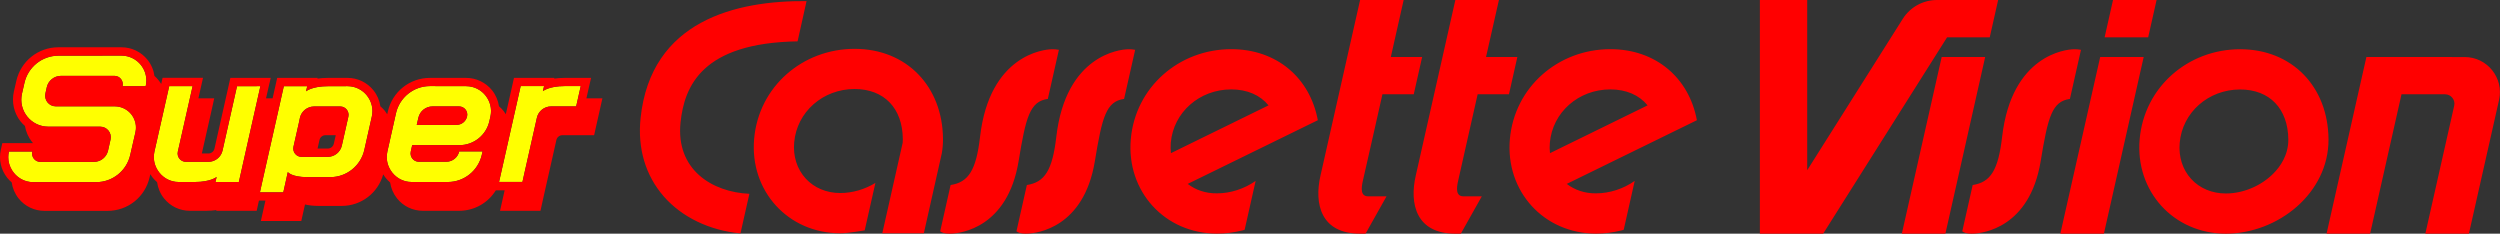 <?xml version="1.0" encoding="UTF-8" standalone="no"?>
<!-- Generator: Adobe Illustrator 26.0.3, SVG Export Plug-In . SVG Version: 6.00 Build 0)  -->

<svg
   version="1.1"
   id="Layer_1"
   x="0px"
   y="0px"
   viewBox="0 0 3839 358.81"
   xml:space="preserve"
   sodipodi:docname="scv.svg"
   width="3839"
   height="358.81"
   inkscape:version="1.3.2 (091e20e, 2023-11-25, custom)"
   xmlns:inkscape="http://www.inkscape.org/namespaces/inkscape"
   xmlns:sodipodi="http://sodipodi.sourceforge.net/DTD/sodipodi-0.dtd"
   xmlns="http://www.w3.org/2000/svg"
   xmlns:svg="http://www.w3.org/2000/svg"><rect x="0" y="0" width="3839" height="358.81" fill="#333333" stroke="none"/><defs
   id="defs43" /><sodipodi:namedview
   id="namedview43"
   pagecolor="#ffffff"
   bordercolor="#000000"
   borderopacity="0.25"
   inkscape:showpageshadow="2"
   inkscape:pageopacity="0.0"
   inkscape:pagecheckerboard="true"
   inkscape:deskcolor="#d1d1d1"
   inkscape:zoom="0.56270154"
   inkscape:cx="1566.5498"
   inkscape:cy="395.41388"
   inkscape:window-width="3840"
   inkscape:window-height="2054"
   inkscape:window-x="-11"
   inkscape:window-y="-11"
   inkscape:window-maximized="1"
   inkscape:current-layer="g1" />
<style
   type="text/css"
   id="style1">
	.st0{fill:#FF221D;}
	.st1{fill:#FDEB05;}
	.st2{display:none;}
	.st3{display:inline;}
	.st4{fill:#FBE901;}
	.st5{fill:#FFFFFF;}
</style>

<g
   id="g1"
   transform="matrix(1,0,0,1,-0.048,0)"
   style="display:inline">
	
	
<path
   id="path19"
   style="display:inline;fill:#ffff00"
   class="st1"
   d="m 186.5,85.4 -96.7,0.1 c -25,0 -46.7,17.4 -52.2,41.8 l -3.801,16.601 c -5.9,26 13.801,50.6 40.401,50.6 h 79.699 c 10.5,0 18.2,9.6 15.9,19.8 l -3.799,16.9 c -2.3,10.2 -11.4,17.4 -21.8,17.4 H 62 c -8.1,0 -14.2,-7.601 -12.4,-15.601 l 0.1,-0.299 H 13.8 l -0.1,0.299 c -5.4,23.9 12.8,46.7 37.3,46.7 H 147.8 c 25,0 46.6,-17.3 52.2,-41.7 l 8,-34.899 c 4.7,-20.4 -10.8,-39.8 -31.7,-39.8 H 85.7 c -10.5,0 -18.2,-9.7 -15.9,-19.9 l 2.1,-9.5 c 2.3,-10.2 11.4,-17.4 21.8,-17.4 h 82.201 c 8.1,0 14.2,7.599 12.4,15.599 l -0.102,0.301 h 35.501 l 0.1,-0.201 c 5.5,-24 -12.7,-46.799 -37.3,-46.799 z m 473.799,46.799 c -25,0 -46.7,17.402 -52.2,41.802 l -13.199,58.799 c -5.4,23.9 12.8,46.7 37.3,46.7 h 55.5 c 25,0 46.7,-17.4 52.2,-41.8 l 1.199,-5.201 h -35.899 c -2.1,9.3 -10.4,15.9 -19.9,15.9 h -42.1 c -8.1,0 -14.2,-7.599 -12.4,-15.599 l 2.199,-9.9 h 72.502 c 22,0 41.199,-15.3 45.999,-36.8 l 1.6,-7.099 c 5.4,-23.9 -12.8,-46.7 -37.3,-46.7 z m 139.301,0 -7,31.101 -26.2,116.1 h 35.901 l 2.799,-12.601 15.4,-68.199 0.801,-3.6 3.199,-14.201 c 2.3,-10.2 11.4,-17.4 21.8,-17.4 h 38.501 l 7,-31.099 v -0.102 h -24.601 c -24.4,0 -33.499,7.801 -33.499,7.801 l 1.799,-7.801 z m -539.7,0.102 -22.701,100.499 c -5.4,23.9 12.8,46.7 37.3,46.7 h 24.601 c 24.5,0 33.601,-7.801 33.601,-7.801 l -1.801,7.801 h 35.899 l 7,-31.101 6.5,-28.999 19.601,-87.099 -35.899,0.1 -22.201,98.7 c -2.3,10.2 -11.4,17.4 -21.8,17.4 h -34.501 c -8.1,0 -14.2,-7.601 -12.4,-15.601 l 22.701,-100.599 z m 273.799,0 -14.5,0.1 h -6.5 -9.099 c -24.5,0 -33.601,7.799 -33.601,7.799 l 1.801,-7.799 h -35.901 l -1.799,7.9 -5.201,23.199 -20.8,92.101 -5.398,23.999 -3.502,15.701 h 35.901 l 3.5,-15.701 1,-4.599 2.4,-10.8 c 0,0 5.499,7.801 29.999,7.801 h 35.3 c 25,0 46.7,-17.4 52.2,-41.8 l 11.502,-51.2 c 5.4,-23.9 -12.802,-46.7 -37.302,-46.7 z m 130.602,31.099 h 40.7 c 8.1,0 14.098,7.5 12.298,15.4 -1.7,7.6 -8.5,13 -16.3,13 h -60.998 l 2.5,-11 c 2.3,-10.2 11.4,-17.4 21.8,-17.4 z m -181.901,0.1 h 28.7 4.599 6.9 c 8.1,0 14.2,7.601 12.4,15.601 l -10,44.399 c -2.3,10.2 -11.4,17.4 -21.8,17.4 h -40.1 c -8.1,0 -14.2,-7.599 -12.4,-15.599 l 8.301,-36.8 1.6,-7.601 c 2.3,-10.2 11.4,-17.4 21.8,-17.4 z" /><path
   id="path43"
   style="display:inline;fill-rule:nonzero;fill:#ff0000"
   class="st0"
   d="M 2088.6 0 L 2029.799 260.7 C 2029.799 260.7 2028.501 266.6 2028.001 268.6 C 2017.301 314.2 2029.201 358.8 2088.501 358.8 L 2097.001 358.8 L 2129.201 301.499 L 2101.1 301.499 C 2089.2 301.499 2090.101 289.5 2093.001 277 C 2100.201 246 2122.9 144.801 2122.9 144.801 L 2171.001 144.801 L 2183.901 87.499 L 2135.8 87.499 L 2155.501 0 L 2088.6 0 z M 2234.899 0 L 2176.1 260.7 C 2176.1 260.7 2174.799 266.6 2174.299 268.6 C 2163.599 314.2 2175.5 358.8 2234.799 358.8 L 2243.299 358.8 L 2275.499 301.499 L 2247.401 301.499 C 2235.501 301.499 2236.399 289.5 2239.299 277 C 2246.399 246 2269.099 144.801 2269.099 144.801 L 2317.199 144.801 L 2330.099 87.499 L 2281.999 87.499 L 2301.8 0 L 2234.899 0 z M 2702.499 0 L 2702.499 358.8 L 2775.2 358.8 L 2799.7 358.8 L 2990.001 57.299 L 3055.501 57.299 C 3063.001 23.799 3068.401 9.4736256e-15 3068.401 0 L 3026.099 0 L 3001.5 0 L 2974.499 0 C 2953.099 0 2933.299 10.899 2921.899 28.999 L 2775.2 261.379 L 2775.2 0 L 2702.499 0 z M 3244.8 0 L 3231.9 57.299 L 3298.801 57.299 C 3306.401 23.799 3311.701 9.4736256e-15 3311.701 0 L 3244.8 0 z M 1238.599 1.699 C 1130.699 0.799 999.5 31.299 983.7 181.399 C 978.9 227.799 991.2 269.401 1019.4 301.7 C 1047.3 333.6 1089.6 353.9 1137.1 358.4 L 1150.801 297.601 C 1093.401 295.101 1037.501 260.301 1045.101 187.901 C 1051.001 132.401 1077.901 65.9 1224.801 63.5 L 1238.599 1.699 z M 89.8 72.6 C 58.6 72.6 32 93.899 25.1 124.299 L 21.3 140.9 C 17.7 157 21.499 173.7 31.799 186.7 C 33.784 189.161 36.005 191.355 38.332 193.403 C 39.853 202.29 43.508 210.788 49.301 218.099 C 49.779 218.698 50.316 219.229 50.818 219.8 L 49.6 219.8 L 13.8 219.8 L 3.601 219.8 L 1.4 229.701 L 1.3 229.999 C -2.1 245.199 1.5 260.9 11.2 273.1 C 13.255 275.683 15.565 277.973 18.015 280.066 C 19.281 288.95 22.835 297.449 28.6 304.7 C 38.3 316.9 52.8 323.799 68.4 323.799 L 165.2 323.799 C 196.3 323.799 222.9 302.599 229.8 272.199 L 230.891 267.438 C 232.043 269.352 233.286 271.222 234.7 273 C 236.684 275.496 238.918 277.708 241.278 279.746 C 242.515 288.711 246.087 297.289 251.9 304.601 C 261.6 316.801 276.1 323.7 291.7 323.7 L 316.299 323.7 C 322.399 323.7 327.8 323.3 332.4 322.6 L 332.099 323.7 L 348.101 323.7 L 384 323.7 L 394.199 323.7 L 396.4 313.7 L 397.683 307.999 L 399.199 307.999 L 407.644 307.999 L 407.599 308.2 L 404.701 321.1 L 404.099 323.799 L 400.599 339.401 L 416.601 339.401 L 452.5 339.401 L 462.699 339.401 L 464.9 329.5 L 468.4 314.001 C 473.9 315.301 480.799 316.2 489.499 316.2 L 524.699 316.2 C 554.781 316.2 580.532 296.372 588.528 267.705 C 589.669 269.596 590.902 271.442 592.299 273.199 C 594.366 275.799 596.69 278.102 599.156 280.205 C 600.453 289.003 603.987 297.414 609.701 304.601 C 619.401 316.801 633.901 323.7 649.501 323.7 L 705.001 323.7 C 728.644 323.7 749.624 311.454 761.413 292.3 L 766.4 292.3 L 774.966 292.3 L 771.399 308.101 L 767.9 323.7 L 783.899 323.7 L 819.8 323.7 L 829.999 323.7 L 832.2 313.7 L 834.999 301.101 L 850.399 232.9 L 851.2 229.3 L 854.399 215.099 C 855.399 210.699 859.2 207.6 863.7 207.6 L 902.2 207.6 L 912.399 207.6 L 914.6 197.699 L 921.6 166.601 L 925.1 151 L 909.101 151 L 900.544 151 L 904.101 135.199 L 907.7 119.6 L 891.701 119.6 L 867.199 119.6 C 861.099 119.6 855.7 120 851.1 120.7 L 851.399 119.6 L 835.4 119.6 L 799.5 119.6 L 789.299 119.6 L 787.1 129.5 L 780.1 160.601 L 776.763 175.395 C 775.652 173.574 774.45 171.797 773.101 170.101 C 771.033 167.548 768.715 165.276 766.263 163.195 C 764.979 154.361 761.436 145.913 755.701 138.699 C 745.901 126.599 731.399 119.6 715.799 119.6 L 660.299 119.6 C 629.099 119.6 602.5 140.9 595.6 171.3 L 594.658 175.491 C 593.548 173.671 592.348 171.896 591 170.2 C 588.93 167.622 586.609 165.332 584.153 163.236 C 582.861 154.424 579.323 145.998 573.6 138.801 C 563.8 126.601 549.299 119.6 533.699 119.6 L 519.2 119.6 L 512.7 119.6 L 503.6 119.6 C 497.5 119.6 492.099 120 487.499 120.7 L 487.8 119.6 L 471.8 119.6 L 435.899 119.6 L 425.7 119.6 L 423.499 129.5 L 421.7 137.4 L 418.652 151 L 417.3 151 L 408.578 151 L 412.201 134.9 L 415.8 119.6 L 399.801 119.6 L 364.001 119.6 L 353.8 119.6 L 351.601 129.5 L 329.4 228.201 C 328.4 232.601 324.6 235.7 320.1 235.7 L 309.985 235.7 L 325.6 166.499 L 329 151 L 313 151 L 304.711 151 L 308.299 135.1 L 311.799 119.501 L 295.8 119.501 L 259.9 119.501 L 249.699 119.501 L 247.582 129.03 C 246.41 127.092 245.144 125.199 243.7 123.401 C 241.74 120.87 239.531 118.626 237.196 116.559 C 235.971 107.593 232.375 99.013 226.501 91.701 C 216.701 79.601 202.2 72.6 186.5 72.6 L 89.8 72.6 z M 1312.4 75 C 1232.3 75 1165.099 133.099 1158.099 213.199 C 1151.099 293.299 1210.301 358.201 1290.4 358.201 C 1302.9 358.201 1327.501 353.801 1327.501 353.801 L 1327.899 353.701 L 1344.299 280.9 C 1328.099 290.8 1309.1 296.4 1290.4 296.4 C 1269.3 296.4 1250.4 288.499 1237.3 274.199 C 1224 259.699 1217.7 239.999 1219.6 218.599 C 1223.7 171.899 1263.6 136.699 1312.4 136.699 C 1357.7 136.699 1386.1 166.2 1386.4 213.599 C 1386.4 215.499 1386.301 217.401 1386.2 219.201 L 1354.9 358.201 L 1418.699 358.201 L 1446.3 235.3 C 1447.5 228.2 1448.199 220.799 1448.099 213.199 C 1447.499 132.899 1392.5 75 1312.4 75 z M 1890.799 75.5 C 1810.7 75.5 1743.499 133.699 1736.499 213.699 C 1729.499 293.799 1788.7 358.701 1868.8 358.701 C 1881.8 358.701 1894.699 357.1 1907.199 354 C 1908.599 353.7 1909.901 353.3 1911.301 352.9 L 1928.201 277.801 C 1910.801 290.001 1889.6 296.9 1868.8 296.9 C 1851.7 297.1 1836.201 291.9 1823.901 282.4 L 2023.7 184.6 C 2011.7 119.8 1960.799 75.5 1890.799 75.5 z M 2472.9 75.5 C 2392.8 75.5 2325.6 133.699 2318.6 213.699 C 2311.6 293.799 2370.801 358.701 2450.901 358.701 C 2463.901 358.701 2476.8 357.1 2489.3 354 C 2490.7 353.7 2491.999 353.3 2493.399 352.9 L 2510.3 277.801 C 2492.899 290.001 2471.701 296.9 2450.901 296.9 C 2433.801 297.1 2418.3 291.9 2406 282.4 L 2605.801 184.6 C 2593.801 119.8 2542.9 75.5 2472.9 75.5 z M 1616.799 75.599 C 1615.799 75.599 1614.8 75.599 1613.7 75.699 C 1604.2 76.099 1519.6 83.499 1505 210.199 C 1499.1 260.799 1487.6 279.899 1459.8 284.099 L 1443.8 355.201 C 1446.7 357.201 1449.999 358.8 1457.999 358.8 C 1458.999 358.8 1460.1 358.701 1461.2 358.701 C 1475.4 358.101 1547.299 349.8 1564.199 247.6 C 1575.399 179.301 1581.601 155.7 1609.1 151.9 L 1626.1 76.5 C 1622.3 75.8 1619.799 75.599 1616.799 75.599 z M 1733.899 75.599 C 1732.899 75.599 1731.9 75.599 1730.8 75.699 C 1721.3 76.099 1636.7 83.499 1622.1 210.199 C 1616.2 260.799 1604.7 279.899 1576.9 284.099 L 1560.9 355.201 C 1563.801 357.201 1567.099 358.8 1575.099 358.8 C 1576.099 358.8 1577.2 358.701 1578.3 358.701 C 1592.5 358.101 1664.399 349.8 1681.3 247.6 C 1692.499 179.301 1698.701 155.7 1726.2 151.9 L 1743.2 76.5 C 1739.4 75.8 1736.899 75.599 1733.899 75.599 z M 3186.3 75.599 C 3185.3 75.599 3184.3 75.599 3183.2 75.699 C 3173.6 76.099 3089.1 83.499 3074.5 210.199 C 3068.6 260.799 3057.1 279.899 3029.3 284.099 L 3013.301 355.201 C 3016.201 357.201 3019.5 358.8 3027.5 358.8 C 3028.5 358.8 3029.501 358.701 3030.701 358.701 C 3044.901 358.101 3116.8 349.8 3133.7 247.6 C 3144.9 179.301 3151.101 155.7 3178.601 151.9 L 3195.6 76.5 C 3191.8 75.8 3189.3 75.599 3186.3 75.599 z M 3440 75.599 C 3359.9 75.599 3292.699 133.801 3285.699 213.801 C 3278.699 293.8 3337.901 358.8 3418 358.8 C 3498.1 358.8 3576.201 296.5 3575.701 213.801 C 3575.101 133.401 3519.999 75.599 3440 75.599 z M 186.5 85.4 C 188.263 85.4 189.981 85.547 191.672 85.773 C 192.205 85.844 192.719 85.958 193.244 86.05 C 194.399 86.254 195.535 86.496 196.648 86.8 C 197.212 86.954 197.768 87.118 198.32 87.296 C 199.428 87.655 200.506 88.068 201.564 88.521 C 202.016 88.715 202.477 88.889 202.919 89.099 C 204.39 89.797 205.82 90.562 207.175 91.433 C 208.528 92.303 209.801 93.274 211.027 94.3 C 211.403 94.615 211.753 94.955 212.116 95.284 C 212.952 96.04 213.756 96.822 214.521 97.646 C 214.894 98.048 215.255 98.455 215.61 98.872 C 216.346 99.736 217.034 100.634 217.69 101.56 C 217.964 101.945 218.252 102.317 218.511 102.712 C 219.391 104.054 220.209 105.437 220.917 106.884 C 224.594 114.399 225.859 123.214 223.8 132.199 L 223.7 132.401 L 188.199 132.401 L 188.301 132.1 C 190.101 124.1 184.001 116.501 175.901 116.501 L 93.7 116.501 C 83.3 116.501 74.2 123.701 71.9 133.901 L 69.8 143.4 C 67.5 153.6 75.2 163.3 85.7 163.3 L 104.496 163.3 L 176.299 163.3 C 178.606 163.3 180.815 163.605 182.959 164.07 C 183.407 164.162 183.861 164.222 184.301 164.333 C 184.398 164.359 184.483 164.407 184.58 164.433 C 187.066 165.084 189.403 166.031 191.605 167.212 C 195.904 169.517 199.565 172.734 202.416 176.6 C 202.441 176.635 202.46 176.675 202.486 176.71 C 204.1 178.917 205.372 181.334 206.392 183.893 C 206.393 183.894 206.393 183.896 206.394 183.897 C 208.732 189.767 209.556 196.342 207.999 203.1 L 200 237.999 C 194.4 262.399 172.8 279.699 147.8 279.699 L 51 279.699 C 37.098 279.699 25.412 272.234 18.727 261.516 C 14.93 255.427 12.666 248.365 12.798 240.823 C 12.799 240.675 12.816 240.525 12.819 240.376 C 12.891 237.942 13.139 235.481 13.7 232.999 L 13.8 232.7 L 49.699 232.7 L 49.6 232.999 C 47.8 240.999 53.9 248.6 62 248.6 L 144.2 248.6 C 145.919 248.6 147.583 248.338 149.204 247.962 C 149.598 247.871 149.986 247.767 150.372 247.655 C 151.926 247.204 153.441 246.646 154.845 245.882 C 154.866 245.87 154.89 245.864 154.911 245.852 C 156.391 245.04 157.746 244.029 159.005 242.909 C 159.219 242.719 159.424 242.518 159.632 242.319 C 160.834 241.164 161.95 239.907 162.876 238.499 C 164.31 236.316 165.399 233.87 166.001 231.2 L 169.799 214.301 C 172.099 204.101 164.399 194.5 153.899 194.5 L 74.2 194.5 C 58.725 194.5 45.629 186.146 38.506 174.061 C 38.505 174.06 38.505 174.059 38.504 174.058 C 36.02 169.841 34.285 165.176 33.422 160.24 C 33.377 159.986 33.326 159.737 33.286 159.482 C 32.928 157.18 32.761 154.831 32.805 152.439 C 32.812 152.052 32.846 151.664 32.864 151.275 C 32.977 148.839 33.236 146.381 33.799 143.9 L 37.6 127.299 C 43.1 102.899 64.8 85.5 89.8 85.5 L 186.5 85.4 z M 2981.7 87.499 L 2920.501 358.8 L 2987.399 358.8 C 2999.099 306.9 3028.599 176.099 3048.499 87.499 L 2981.7 87.499 z M 3225.099 87.499 L 3163.9 358.8 L 3230.8 358.8 C 3242.501 306.9 3272 176.099 3291.9 87.499 L 3225.099 87.499 z M 3633.901 87.499 L 3572.699 358.8 L 3639.599 358.8 C 3648.828 317.862 3669.864 224.487 3687.795 144.801 L 3754.7 144.801 C 3763.9 144.801 3770.799 153.4 3768.699 162.4 L 3724.4 358.8 L 3791.3 358.8 C 3800.3 318.801 3820 231.699 3837.6 153.5 C 3845.2 119.7 3819.501 87.599 3784.8 87.599 L 3700.697 87.509 C 3700.698 87.506 3700.697 87.503 3700.697 87.499 L 3692.297 87.499 L 3633.901 87.499 z M 660.299 132.199 L 715.799 132.301 C 717.557 132.301 719.271 132.449 720.958 132.676 C 721.49 132.748 722.005 132.86 722.53 132.953 C 723.693 133.16 724.838 133.406 725.959 133.715 C 726.503 133.865 727.038 134.023 727.571 134.195 C 728.725 134.569 729.845 135.002 730.946 135.479 C 731.347 135.653 731.759 135.805 732.153 135.992 C 735.05 137.37 737.716 139.112 740.144 141.133 C 741.956 142.642 743.602 144.321 745.105 146.129 C 745.51 146.615 745.875 147.117 746.256 147.623 C 747.565 149.364 748.754 151.189 749.756 153.132 C 753.697 160.775 755.181 169.788 753.099 179.001 L 751.5 186.1 C 746.7 207.6 727.501 222.9 705.501 222.9 L 632.999 222.9 L 630.8 232.8 C 629 240.8 635.1 248.399 643.2 248.399 L 685.3 248.399 C 694.8 248.399 703.1 241.799 705.2 232.499 L 741.1 232.499 L 739.9 237.7 C 734.4 262.1 712.701 279.5 687.701 279.5 L 632.2 279.5 C 618.255 279.5 606.536 271.991 599.863 261.219 L 599.863 261.217 C 599.86 261.213 599.858 261.208 599.855 261.204 C 596.614 255.965 594.484 250.037 594.082 243.659 C 593.859 240.114 594.07 236.476 594.901 232.8 L 602.088 200.781 L 602.088 200.779 L 608.099 174.001 C 613.599 149.601 635.299 132.199 660.299 132.199 z M 799.6 132.199 L 835.499 132.199 L 833.7 140 C 833.7 140 842.8 132.199 867.199 132.199 L 891.8 132.199 L 891.8 132.301 L 887.591 151 L 884.801 163.4 L 846.3 163.4 C 835.9 163.4 826.799 170.6 824.5 180.8 L 821.3 195 L 820.5 198.6 L 805.1 266.799 L 802.301 279.4 L 777.876 279.4 L 767.517 279.4 L 766.4 279.4 L 772.763 251.2 L 776.909 232.829 L 776.909 232.827 L 784.184 200.594 L 792.6 163.3 L 799.6 132.199 z M 259.9 132.301 L 295.8 132.301 L 291.581 151 L 273.099 232.9 C 271.299 240.9 277.399 248.501 285.499 248.501 L 307.096 248.501 L 320 248.501 C 321.3 248.501 322.579 248.388 323.828 248.171 C 332.569 246.653 339.788 240.026 341.8 231.101 L 364.001 132.401 L 399.9 132.301 L 395.691 151 L 380.299 219.4 L 373.799 248.399 L 366.8 279.5 L 330.9 279.5 L 332.701 271.699 C 332.701 271.699 323.6 279.5 299.1 279.5 L 274.499 279.5 C 260.504 279.5 248.749 271.939 242.09 261.104 C 242.089 261.103 242.089 261.101 242.088 261.1 C 238.863 255.85 236.751 249.913 236.372 243.53 C 236.372 243.529 236.372 243.527 236.372 243.526 C 236.163 240.023 236.38 236.43 237.2 232.8 L 238.747 225.955 L 249.895 176.6 L 254.879 154.535 L 259.9 132.301 z M 533.699 132.301 C 535.463 132.301 537.183 132.452 538.875 132.68 C 539.388 132.749 539.883 132.856 540.388 132.945 C 541.574 133.154 542.739 133.408 543.88 133.723 C 544.412 133.869 544.936 134.023 545.457 134.192 C 546.625 134.569 547.76 135.005 548.873 135.488 C 549.263 135.658 549.663 135.808 550.046 135.99 C 552.947 137.369 555.617 139.112 558.048 141.135 C 559.859 142.644 561.505 144.322 563.007 146.129 C 563.412 146.615 563.775 147.119 564.155 147.625 C 565.456 149.355 566.637 151.168 567.634 153.097 C 571.59 160.748 573.086 169.773 571.001 179.001 L 559.499 230.201 C 553.999 254.6 532.299 272 507.3 272 L 472 272 C 447.5 272 442.001 264.2 442.001 264.2 L 439.6 275 L 438.6 279.6 L 435.1 295.3 L 410.501 295.3 L 400.541 295.3 L 399.199 295.3 L 402.701 279.6 L 408.099 255.6 L 428.899 163.499 L 431.702 151 L 434.1 140.301 L 435.899 132.401 L 471.8 132.401 L 470 140.199 C 470 140.199 470.568 139.712 471.804 138.98 C 473.658 137.884 477.014 136.238 482.203 134.867 C 487.391 133.496 494.413 132.401 503.6 132.401 L 512.7 132.401 L 519.2 132.401 L 533.699 132.301 z M 1890.7 137.301 C 1915.5 137.301 1935.101 146.1 1948.001 161.8 L 1798.101 235.2 C 1797.501 230 1797.5 224.601 1797.9 219.201 C 1802 172.501 1841.9 137.301 1890.7 137.301 z M 2472.8 137.301 C 2497.601 137.301 2517.2 146.1 2530.1 161.8 L 2380.2 235.2 C 2379.6 230 2379.5 224.601 2380 219.201 C 2384.1 172.501 2424.001 137.301 2472.8 137.301 z M 3440 137.4 C 3485.3 137.4 3513.6 166.901 3514 214.301 C 3514.1 238.201 3501.6 255.9 3491 266.5 C 3472 285.6 3444.7 297.101 3418 297.101 C 3396.9 297.101 3378 289.2 3364.9 274.9 C 3351.6 260.4 3345.3 240.7 3347.2 219.3 C 3351.3 172.601 3391.2 137.4 3440 137.4 z M 664.301 163.4 C 653.901 163.4 644.801 170.6 642.501 180.8 L 640.001 191.799 L 700.999 191.799 C 708.799 191.799 715.599 186.4 717.299 178.8 C 719.099 170.9 713.101 163.4 705.001 163.4 L 664.301 163.4 z M 482.4 163.499 C 472 163.499 462.9 170.699 460.6 180.899 L 459 188.501 L 450.7 225.3 C 448.9 233.3 455 240.899 463.1 240.899 L 484.794 240.899 L 503.2 240.899 C 513.6 240.899 522.7 233.699 525 223.5 L 528.582 207.6 L 535 179.1 C 536.8 171.1 530.7 163.499 522.6 163.499 L 515.7 163.499 L 511.1 163.499 L 482.4 163.499 z M 499.899 207.6 L 515.627 207.6 L 512.7 220.599 C 511.7 224.999 507.899 228.101 503.399 228.101 L 487.681 228.101 L 488.9 222.701 L 490.601 215.099 C 491.601 210.699 495.399 207.6 499.899 207.6 z " /></g></svg>
